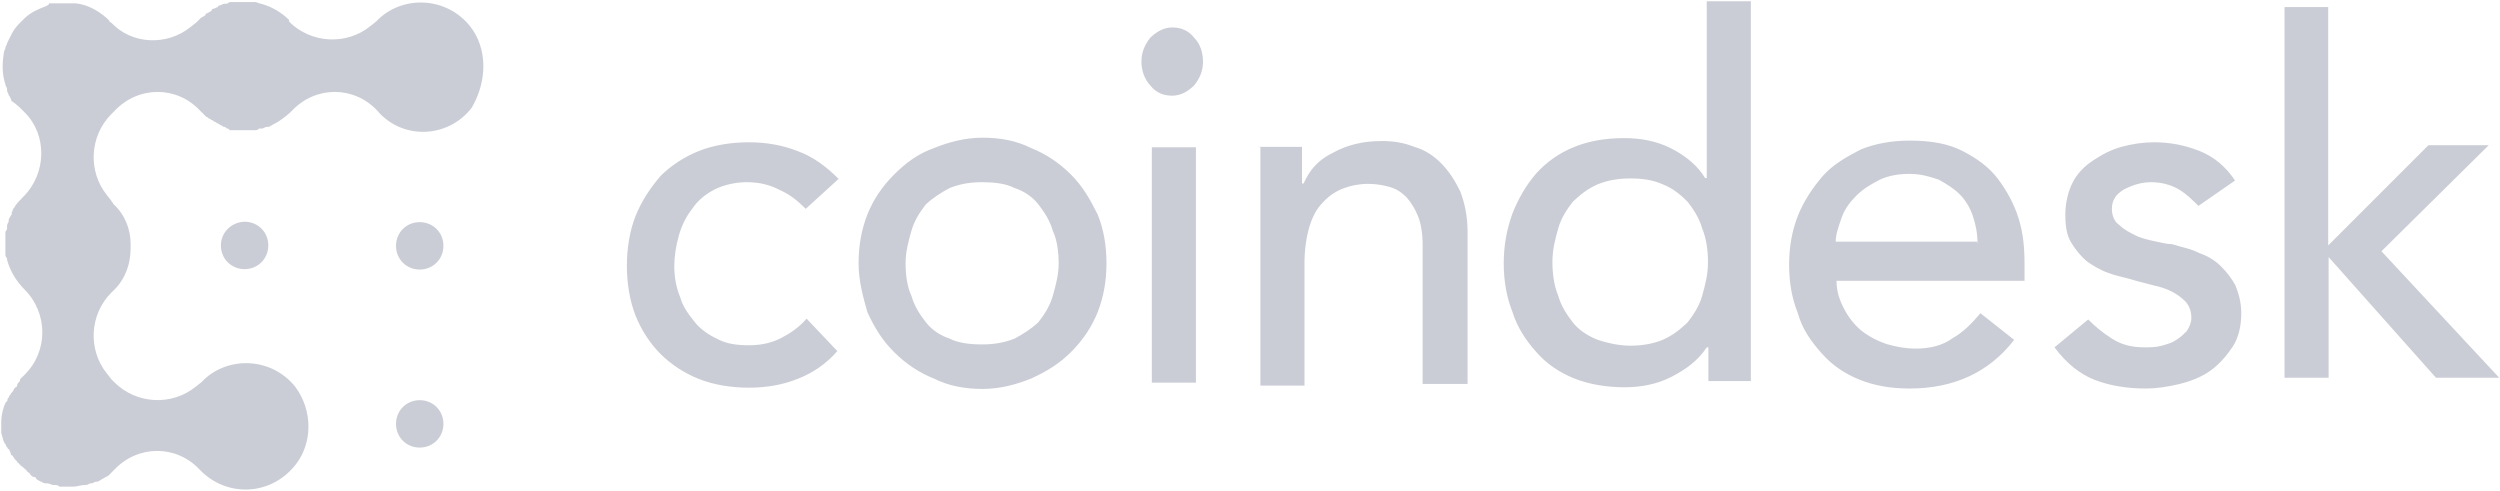 <svg width="601" height="118" viewBox="0 0 601 118" fill="none" xmlns="http://www.w3.org/2000/svg">
<path d="M53.1 59.001C53.1 62.201 55.6 64.701 58.8 64.701C62 64.701 64.5 62.201 64.5 59.001C64.5 55.801 62 53.301 58.8 53.301C55.6 53.401 53.1 55.901 53.1 59.001ZM100.9 53.401C97.7 53.401 95.2 55.901 95.2 59.101C95.2 62.301 97.7 64.801 100.9 64.801C104.1 64.801 106.6 62.301 106.6 59.101C106.6 55.901 104.1 53.401 100.9 53.401ZM100.9 96.201C97.7 96.201 95.2 98.701 95.2 101.901C95.2 105.101 97.7 107.601 100.9 107.601C104.1 107.601 106.6 105.101 106.6 101.901C106.6 98.701 104.1 96.201 100.9 96.201Z" fill="#CACDD5"/>
<path d="M113 6.3C107.3 -0.8 97.1 -1.1 91.1 4.5L90.4 5.2L89 6.3C83.3 10.9 74.8 10.5 69.5 5.2V4.8C67.7 3 65.3 1.6 62.8 0.9C62.4 0.9 61.7 0.5 61.4 0.5H55.7C55.3 0.5 55 0.5 54.6 0.9H53.9C53.5 0.9 53.2 1.3 52.8 1.3C52.8 1.3 52.4 1.3 52.4 1.7C52 1.7 51.7 2.1 51.3 2.1C51.3 2.1 50.9 2.1 50.9 2.5C50.5 2.9 50.2 2.9 49.8 3.2C49.8 3.2 49.4 3.2 49.4 3.6C49 4 48.7 4 48.3 4.3L47.9 4.7L47.2 5.4L45.8 6.5C40.1 11.1 31.6 10.7 26.7 5.4C26.7 5.4 26.3 5.4 26.3 5L25.6 4.3C23.5 2.5 21 1.1 18.2 0.8H11.8C11.8 1.2 11.4 1.2 11.1 1.5H11C9.2 2.2 7.5 2.9 6 4.3L5.6 4.7L4.5 5.8C3.1 7.2 2.4 9 1.7 10.4C1.7 10.8 1.3 11.1 1.3 11.5C1.3 11.9 0.9 12.2 0.9 12.9C0.5 15.4 0.5 17.9 1.3 20.3C1.3 20.7 1.7 21 1.7 21.4V21.8C1.7 22.2 2.1 22.5 2.1 22.9C2.5 23.3 2.5 23.6 2.8 24.3C3.5 24.7 4.2 25.4 4.6 25.7L5.3 26.4L6 27.1C11.3 32.4 11.3 41.6 5.6 47.3C4.9 48 3.8 49.1 3.5 49.8C3.1 50.2 3.1 50.5 2.8 51.2V51.6C2.4 52 2.4 52.3 2.1 52.7V53.1C2.1 53.5 1.7 53.8 1.7 54.2V54.6C1.7 55 1.7 55.3 1.3 55.7V61C1.3 61.4 1.3 61.7 1.7 62.1V62.5C2.4 65 3.8 67.5 5.9 69.6C11.6 75.3 11.6 84.5 5.9 90.1L5.5 90.5L4.8 91.2V91.6C4.4 92 4.1 92.3 4.1 92.7C4.1 92.7 4.1 93.1 3.7 93.1C3.3 93.5 3.3 93.8 3 94.2L2.6 94.6C2.6 95 2.2 95 2.2 95.3C2.2 95.6 1.8 95.7 1.8 96C1.8 96.4 1.8 96.4 1.4 96.7C0.7 98.1 0.3 99.9 0.3 101.3V104.1C0.7 105.2 0.7 106.2 1.4 106.9C1.4 107.3 1.8 107.6 1.8 107.6C1.8 107.6 1.8 108 2.2 108C2.2 108.4 2.6 108.7 2.6 109.1C2.6 109.1 2.6 109.5 3 109.5C3.4 110.2 3.7 110.6 4.1 110.9C4.1 110.9 4.1 111.3 4.5 111.3C4.5 111.3 4.5 111.7 4.9 111.7C4.9 112.1 5.3 112.1 5.3 112.1L5.7 112.5C6.1 112.9 6.4 112.9 6.4 113.2L6.8 113.6C6.8 113.6 7.2 113.6 7.2 114C7.6 114.4 7.9 114.7 8.3 114.7C8.3 114.7 8.7 114.7 8.7 115.1C9.1 115.5 9.4 115.5 9.8 115.8H10C10.4 116.2 10.7 116.2 11.4 116.2C11.8 116.2 12.5 116.6 12.8 116.6H13.2C13.6 116.6 13.9 116.6 14.3 117H17.5C18.6 117 19.3 116.6 20.3 116.6H20.7C21.1 116.6 21.4 116.2 21.8 116.2H22C22.4 116.2 22.7 115.8 23.1 115.8H23.5C24.2 115.4 25.3 114.7 26 114.4L27.1 113.3L27.5 112.9C33.2 106.9 42.4 106.9 48 112.9C54.4 119.6 65 119.3 71 111.8C75.2 106.5 75.2 98.7 71 93C65.3 85.9 55.1 85.6 49.1 91.2L48.4 91.9L47 93C41.3 97.6 32.8 97.2 27.5 91.9L26.8 91.2L25.7 89.8C21.1 84.1 21.5 75.6 26.8 70.3C30 67.5 31.4 63.6 31.4 59.7V58.6C31.4 55.1 30 51.5 27.2 49C27.2 48.6 26.8 48.6 26.8 48.3L25.7 46.9C21.1 41.2 21.5 32.7 26.8 27.4L27.2 27L27.6 26.6C33.3 20.6 42.5 20.6 48.1 26.6L48.5 27L48.9 27.4L49.6 28.1C50 28.1 50 28.5 50.3 28.5C50.6 28.5 50.7 28.9 51 28.9C51.3 28.9 51.4 29.3 51.7 29.3C52 29.3 52.1 29.7 52.4 29.7C52.7 29.7 52.8 30.1 53.1 30.1C53.4 30.1 53.5 30.5 53.8 30.5C54.1 30.5 54.2 30.5 54.5 30.9C54.9 30.9 54.9 30.9 55.2 31.3H61.2C61.6 31.3 61.9 31.3 62.3 30.9H63C63.4 30.9 63.7 30.5 64.1 30.5H64.5C64.9 30.5 65.2 30.1 65.9 29.8C67.3 29.1 68.7 28 69.8 27L70.2 26.6C75.9 20.6 85.1 20.6 90.7 26.6C96.7 33.7 107.7 33.3 113.4 25.9C117.2 19.4 117.2 11.6 113 6.3Z" fill="#CACDD5"/>
<path d="M193.7 50.201C191.6 48.101 189.8 46.701 187.3 45.601C185.2 44.501 182.7 43.801 179.5 43.801C176.7 43.801 173.8 44.501 171.7 45.601C169.6 46.701 167.8 48.101 166.4 50.201C165 52.001 163.9 54.101 163.2 56.601C162.5 59.101 162.1 61.601 162.1 64.001C162.1 66.401 162.5 69.001 163.5 71.401C164.2 73.901 165.6 75.601 167 77.401C168.4 79.201 170.5 80.601 172.7 81.601C174.8 82.701 177.3 83.001 180.1 83.001C183.3 83.001 185.8 82.301 187.9 81.201C190 80.101 192.1 78.701 193.9 76.601L201.3 84.401C198.5 87.601 195.3 89.701 191.7 91.101C188.2 92.501 184.3 93.201 180 93.201C175.8 93.201 171.5 92.501 168 91.101C164.5 89.701 161.3 87.601 158.8 85.101C156.3 82.601 154.2 79.401 152.8 75.901C151.4 72.401 150.7 68.101 150.7 63.901C150.7 59.701 151.4 55.401 152.8 51.901C154.2 48.401 156.3 45.201 158.8 42.301C161.3 39.801 164.5 37.701 168 36.301C171.5 34.901 175.8 34.201 180 34.201C184.2 34.201 188.1 34.901 191.7 36.301C195.6 37.701 198.8 40.201 201.6 43.001L193.7 50.201ZM217.7 63.301C217.7 66.101 218.1 69.001 219.1 71.101C219.8 73.601 221.2 75.701 222.6 77.501C224 79.301 226.1 80.701 228.3 81.401C230.4 82.501 233.3 82.801 236.1 82.801C238.9 82.801 241.4 82.401 243.9 81.401C246 80.301 248.1 78.901 249.6 77.501C251 75.701 252.4 73.601 253.1 71.101C253.8 68.601 254.5 66.101 254.5 63.301C254.5 60.501 254.1 57.601 253.1 55.501C252.4 53.001 251 50.901 249.6 49.101C248.2 47.301 246.1 45.901 243.9 45.201C241.8 44.101 238.9 43.801 236.1 43.801C233.3 43.801 230.8 44.201 228.3 45.201C226.2 46.301 224.1 47.701 222.6 49.101C221.2 50.901 219.8 53.001 219.1 55.501C218.4 58.001 217.7 60.501 217.7 63.301ZM206.4 63.301C206.4 59.101 207.1 55.201 208.5 51.601C209.9 48.101 212 44.901 214.9 42.001C217.7 39.201 220.6 37.001 224.5 35.601C228 34.201 231.9 33.101 236.2 33.101C240.5 33.101 244.3 33.801 247.9 35.601C251.4 37.001 254.6 39.101 257.5 42.001C260.3 44.801 262.1 48.001 263.9 51.601C265.3 55.101 266 59.001 266 63.301C266 67.501 265.3 71.401 263.9 75.001C262.5 78.501 260.4 81.701 257.5 84.601C254.7 87.401 251.8 89.201 247.9 91.001C244.4 92.401 240.5 93.501 236.2 93.501C232 93.501 228.1 92.801 224.5 91.001C221 89.601 217.8 87.501 214.9 84.601C212.1 81.801 210.3 78.901 208.5 75.001C207.5 71.401 206.4 67.501 206.4 63.301ZM276.9 92.001H287.5V35.401H276.9V92.001ZM274.4 14.801C274.4 12.701 275.1 10.901 276.5 9.101C277.9 7.701 279.7 6.601 281.8 6.601C283.9 6.601 285.7 7.301 287.1 9.101C288.5 10.501 289.2 12.601 289.2 14.801C289.2 17.001 288.5 18.701 287.1 20.501C285.7 21.901 283.9 23.001 281.8 23.001C279.7 23.001 277.9 22.301 276.5 20.501C275.1 19.001 274.4 16.901 274.4 14.801ZM302.3 35.301H313V44.101H313.4C314.8 40.901 316.9 38.401 320.5 36.701C323.7 34.901 327.6 33.901 332.2 33.901C335 33.901 337.5 34.301 340 35.301C342.5 36.001 344.6 37.401 346.4 39.201C348.2 41.001 349.6 43.101 351 45.901C352.1 48.701 352.8 51.901 352.8 55.801V92.301H342V58.701C342 56.201 341.6 53.701 340.9 52.001C340.2 50.201 339.1 48.501 338.1 47.401C337 46.301 335.6 45.301 333.9 44.901C332.5 44.501 330.7 44.201 328.9 44.201C326.8 44.201 324.7 44.601 322.9 45.301C321.1 46.001 319.4 47.101 317.9 48.801C316.5 50.201 315.4 52.301 314.7 54.801C314 57.301 313.6 60.101 313.6 63.301V92.701H303V35.401M391.9 83.101C394.7 83.101 397.2 82.701 399.7 81.701C402.2 80.601 403.9 79.201 405.7 77.501C407.1 75.701 408.5 73.601 409.2 71.101C409.9 68.601 410.6 66.101 410.6 63.001C410.6 60.201 410.2 57.301 409.2 54.901C408.5 52.401 407.1 50.301 405.7 48.501C403.9 46.701 402.2 45.301 399.7 44.301C397.2 43.201 394.7 42.901 391.9 42.901C389.1 42.901 386.6 43.301 384.1 44.301C381.6 45.401 379.9 46.801 378.1 48.501C376.7 50.301 375.3 52.401 374.6 54.901C373.9 57.401 373.2 59.901 373.2 63.001C373.2 65.801 373.6 68.701 374.6 71.101C375.3 73.601 376.7 75.701 378.1 77.501C379.5 79.301 381.6 80.701 384.1 81.701C386.2 82.401 389.1 83.101 391.9 83.101ZM421.3 91.601H410.7V83.501H410.3C408.2 86.701 405.3 88.801 401.8 90.601C398.3 92.401 394.4 93.101 390.5 93.101C386.3 93.101 382 92.401 378.5 91.001C375 89.601 371.8 87.501 369.3 84.601C366.8 81.801 364.7 78.601 363.6 75.001C362.2 71.501 361.5 67.601 361.5 63.301C361.5 59.001 362.2 55.201 363.6 51.301C365 47.801 366.8 44.601 369.3 41.701C371.8 38.901 375 36.701 378.5 35.301C382 33.901 385.9 33.201 390.5 33.201C394.4 33.201 398.3 33.901 401.8 35.701C405.3 37.501 408.2 39.901 409.9 42.801H410.3V0.301H420.9V91.601H421.3ZM475.4 58.701C475.4 56.201 475 54.101 474.3 52.001C473.6 49.901 472.5 48.101 471.1 46.701C469.7 45.301 467.9 44.201 466.1 43.201C464 42.501 461.9 41.801 459 41.801C456.5 41.801 454 42.201 451.9 43.201C449.8 44.301 448 45.301 446.2 47.101C444.8 48.501 443.4 50.301 442.7 52.401C442 54.501 441.3 56.301 441.3 58.101H475.3L475.4 58.701ZM441.5 67.501C441.5 70.001 442.2 72.101 443.3 74.201C444.4 76.301 445.8 78.101 447.5 79.501C449.3 80.901 451.4 82.001 453.5 82.701C456 83.401 458.1 83.801 460.6 83.801C463.8 83.801 467 83.101 469.4 81.301C471.9 79.901 474 77.801 476.1 75.301L484.2 81.701C478.2 89.501 469.7 93.401 459.1 93.401C454.5 93.401 450.6 92.701 447.1 91.301C443.6 89.901 440.4 87.801 437.9 84.901C435.4 82.101 433.3 79.201 432.2 75.301C430.8 71.801 430.1 67.901 430.1 63.601C430.1 59.401 430.8 55.501 432.2 51.901C433.6 48.401 435.7 45.201 438.2 42.301C440.7 39.501 443.9 37.701 447.4 35.901C450.9 34.501 454.8 33.801 459.1 33.801C464.1 33.801 468.3 34.501 471.8 36.301C475.3 38.101 478.2 40.201 480.3 43.001C482.4 45.801 484.2 49.001 485.3 52.601C486.4 56.101 486.7 59.701 486.7 63.601V67.501H441.5ZM528.5 49.501C527.1 48.101 525.7 46.701 523.9 45.601C522.1 44.501 519.7 43.801 517.2 43.801C514.7 43.801 512.6 44.501 510.5 45.601C508.7 46.701 507.7 48.101 507.7 50.201C507.7 52.001 508.4 53.401 509.5 54.101C510.6 55.201 512 55.901 513.4 56.601C514.8 57.301 516.6 57.701 518 58.001C519.8 58.401 521.2 58.701 522.2 58.701C524.3 59.401 526.8 59.801 528.6 60.801C530.7 61.501 532.5 62.601 533.9 64.001C535.3 65.401 536.4 66.801 537.4 68.601C538.1 70.401 538.8 72.501 538.8 75.301C538.8 78.501 538.1 81.301 536.7 83.401C535.3 85.501 533.5 87.601 531.4 89.101C529.3 90.601 526.8 91.601 524 92.301C521.2 93.001 518.3 93.401 515.9 93.401C511.3 93.401 507.1 92.701 503.5 91.301C500 89.901 496.8 87.401 493.9 83.501L502 76.801C503.8 78.601 505.5 80.001 507.7 81.401C509.9 82.801 512.3 83.501 515.5 83.501C516.9 83.501 518.3 83.501 519.7 83.101C521.1 82.701 522.2 82.401 523.2 81.701C524.3 81.001 525 80.301 525.7 79.601C526.4 78.501 526.8 77.501 526.8 76.401C526.8 75.001 526.4 73.601 525.4 72.501C524.3 71.401 523.3 70.701 521.9 70.001C520.5 69.301 519.1 68.901 517.7 68.601L513.5 67.501C511.4 66.801 508.9 66.401 507.1 65.701C505 65.001 503.2 63.901 501.8 62.901C500.4 61.801 499 60.101 497.9 58.301C496.8 56.501 496.5 54.101 496.5 51.601C496.5 48.801 497.2 45.901 498.3 43.801C499.4 41.701 501.1 39.901 503.3 38.501C505.4 37.101 507.5 36.001 510 35.301C512.5 34.601 515.3 34.201 517.8 34.201C521.7 34.201 525.2 34.901 528.8 36.301C532.3 37.701 535.2 40.201 537.3 43.401L528.5 49.501ZM549.1 1.701H559.7V59.001L583.8 34.901H598.3L572.5 60.401L600.8 90.801H585.6L559.8 61.801V90.801H549.2V1.701" fill="#CACDD5"/>
</svg>
